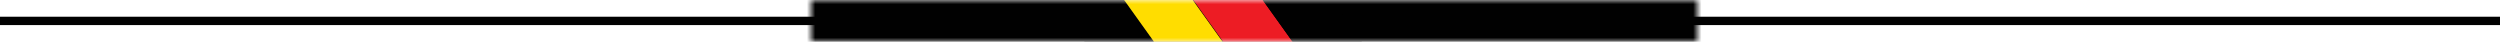 <svg width="299" height="5" viewBox="0 0 299 5" fill="none" xmlns="http://www.w3.org/2000/svg">
<rect x="-53" y="2" width="400" height="1" fill="#010101"/>
<mask id="mask0_0_1" style="mask-type:luminance" maskUnits="userSpaceOnUse" x="97" y="0" width="106" height="5">
<path d="M203 5L203 0L97 -4.63341e-06L97 5L203 5Z" fill="white"/>
</mask>
<g mask="url(#mask0_0_1)">
<rect x="93.045" y="-3.363" width="124.194" height="12.107" fill="#010101"/>
<path d="M145.687 15.844L151.675 12.606L139.583 -4.285L133.596 -1.047L145.687 15.844Z" fill="#FFDD00"/>
<path d="M151.721 12.577L157.709 9.339L145.617 -7.551L139.63 -4.314L151.721 12.577Z" fill="#ED1C24"/>
<path d="M157.703 9.34L163.69 6.102L151.599 -10.789L145.611 -7.551L157.703 9.34Z" fill="#010101"/>
<path d="M132.823 9.34L138.81 6.102L126.719 -10.789L120.731 -7.551L132.823 9.34Z" fill="#010101"/>
</g>
</svg>
